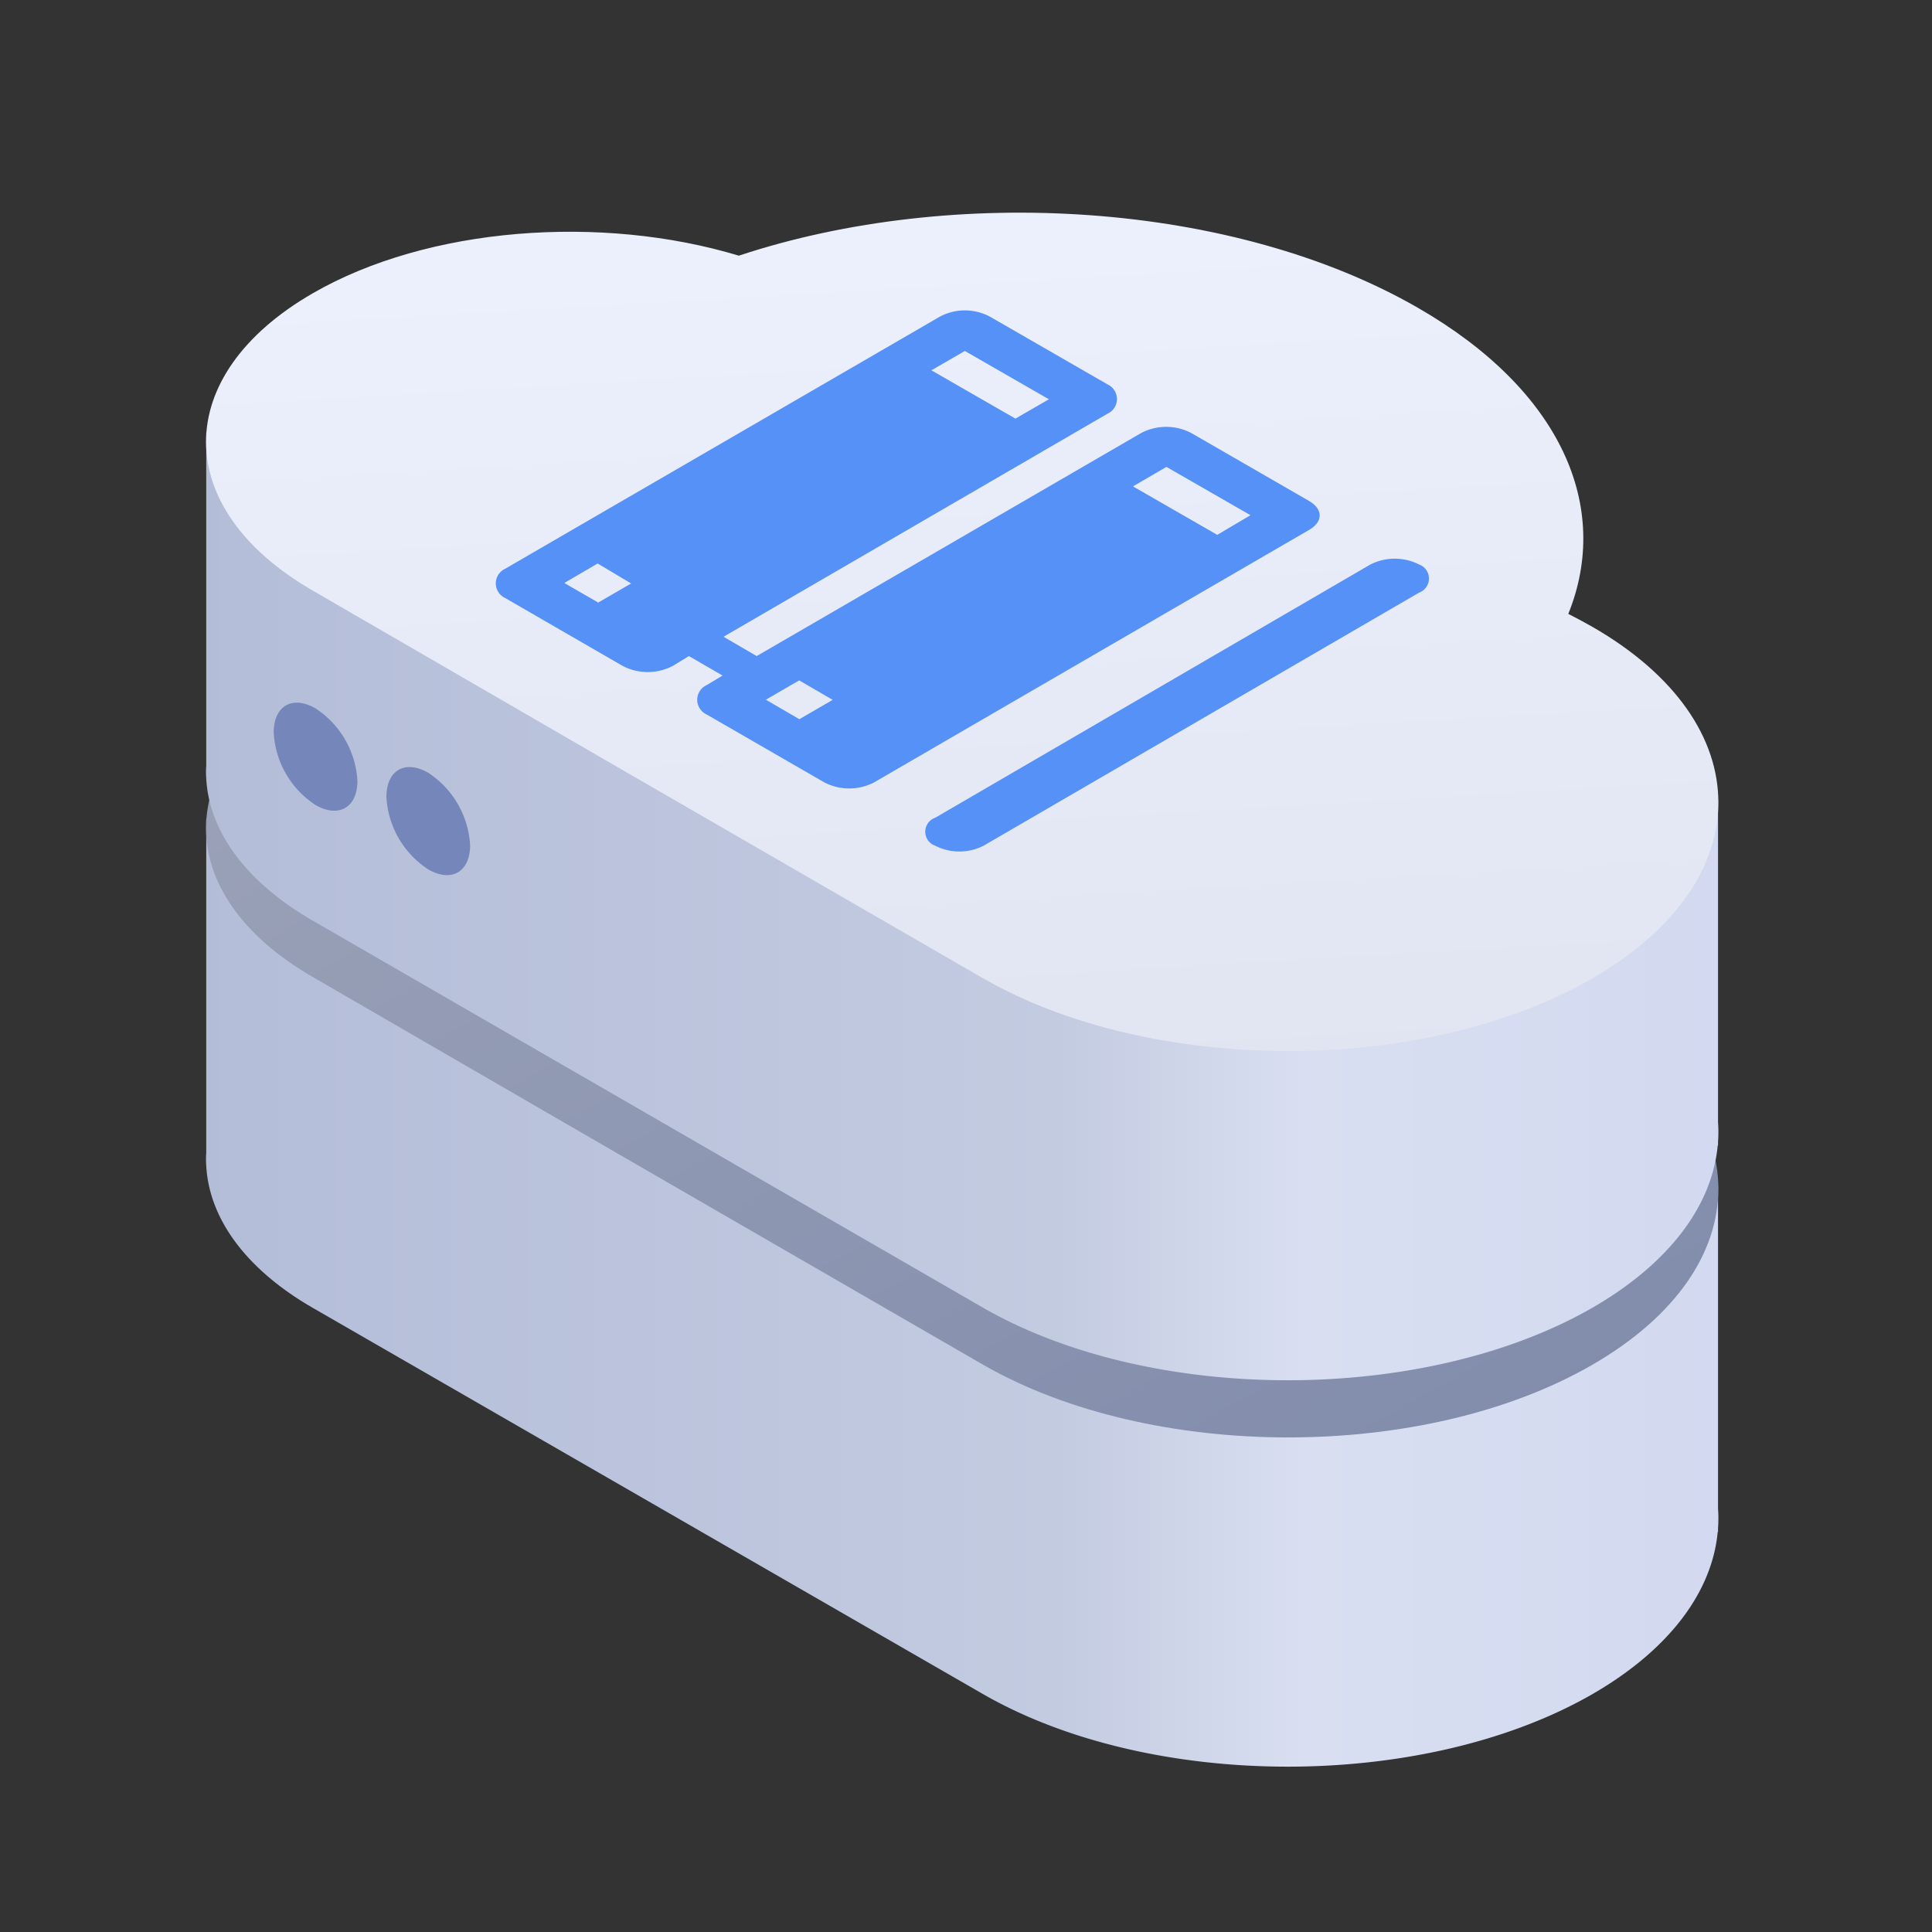 <svg id="图层_1" data-name="图层 1" xmlns="http://www.w3.org/2000/svg" xmlns:xlink="http://www.w3.org/1999/xlink" viewBox="0 0 120 120"><rect x="0" y="0" width="120" height="120" fill="#333333" stroke="none"/><defs><style>.cls-1{fill:url(#未命名的渐变_19);}.cls-2{fill:url(#未命名的渐变_13);}.cls-3{fill:url(#未命名的渐变_19-2);}.cls-4{fill:#7587ba;fill-rule:evenodd;}.cls-5{fill:url(#未命名的渐变_6);}.cls-6{isolation:isolate;}.cls-7{fill:#5691f7;}</style><linearGradient id="未命名的渐变_19" x1="107.95" y1="-3541.35" x2="11.95" y2="-3541.35" gradientTransform="matrix(1, 0, 0, -1, 0, -3461.04)" gradientUnits="userSpaceOnUse"><stop offset="0" stop-color="#d2d9f0"/><stop offset="0.28" stop-color="#d9dff1"/><stop offset="0.44" stop-color="#c3cbe1"/><stop offset="1" stop-color="#b4bdd8"/></linearGradient><linearGradient id="未命名的渐变_13" x1="38.46" y1="-3484.03" x2="82.5" y2="-3563.53" gradientTransform="matrix(1, 0, 0, -1, 0, -3461.04)" gradientUnits="userSpaceOnUse"><stop offset="0" stop-color="#9da4b9"/><stop offset="1" stop-color="#808bab"/></linearGradient><linearGradient id="未命名的渐变_19-2" x1="107.95" y1="-3517.35" x2="11.95" y2="-3517.35" xlink:href="#未命名的渐变_19"/><linearGradient id="未命名的渐变_6" x1="58.13" y1="-3471.63" x2="61.48" y2="-3528.97" gradientTransform="matrix(1, 0, 0, -1, 0, -3461.04)" gradientUnits="userSpaceOnUse"><stop offset="0" stop-color="#edf1fd"/><stop offset="1" stop-color="#e1e5f1"/></linearGradient></defs><title>资产图标</title><path class="cls-1" d="M106.69,95.15c-.34,3.67-2.94,7.28-7.79,10.08-10.45,6-27.38,6-37.83,0l-41.65-24c-4.24-2.45-6.44-5.62-6.61-8.83h0a5.34,5.34,0,0,1,0-.8V50.85H60.5v6.92c9.88-.46,20,1.5,27.59,5.86,4.94,2.85,8.1,6.35,9.47,10h9.15V93.71a8,8,0,0,1,0,1.2v.24Z"/><path class="cls-2" d="M19.42,60.68c-8.83-5.1-8.83-13.36,0-18.46,7.16-4.14,17.94-4.92,26.47-2.34,13.39-4.43,30.76-3.35,42.2,3.25,8.91,5.14,12,12.37,9.32,19,.51.26,1,.52,1.49.8,10.44,6,10.44,15.81,0,21.84s-27.38,6-37.83,0l-22.5-13h0Z"/><path class="cls-3" d="M106.69,71.15c-.34,3.67-2.94,7.28-7.79,10.08-10.45,6-27.38,6-37.83,0L19.42,57.18c-4.24-2.45-6.44-5.62-6.61-8.83h0a5.34,5.34,0,0,1,0-.8V26.85H60.5v6.92c9.88-.46,20,1.5,27.59,5.86,4.94,2.85,8.1,6.35,9.47,10h9.15V69.71a8,8,0,0,1,0,1.2v.24Z"/><path class="cls-4" d="M19.6,50c1.43.83,2.6.16,2.6-1.5A5.76,5.76,0,0,0,19.6,44c-1.44-.83-2.6-.16-2.6,1.5A5.73,5.73,0,0,0,19.6,50Zm7,4c1.43.83,2.6.16,2.6-1.5A5.76,5.76,0,0,0,26.6,48c-1.44-.83-2.6-.16-2.6,1.5A5.73,5.73,0,0,0,26.6,54Z"/><path class="cls-5" d="M19.42,36.68c-8.83-5.1-8.83-13.36,0-18.46,7.16-4.14,17.94-4.92,26.47-2.34,13.39-4.43,30.76-3.35,42.2,3.25,8.91,5.14,12,12.37,9.32,19,.51.26,1,.52,1.49.8,10.44,6,10.44,15.81,0,21.84s-27.38,6-37.83,0l-22.5-13h0Z"/><g class="cls-6"><path class="cls-7" d="M81.3,31.11c.89.52.89,1.3,0,1.81l-27,15.67a3.35,3.35,0,0,1-3.11,0l-7.31-4.22a1,1,0,0,1,0-1.81l1-.6-2.09-1.21-1,.61a3.37,3.37,0,0,1-3.12,0l-7.3-4.22a1,1,0,0,1,0-1.81l27-15.66a3.31,3.31,0,0,1,3.12,0l7.31,4.21a1,1,0,0,1,0,1.81L44.94,39.55,47,40.75,70.87,26.9a3.36,3.36,0,0,1,3.13,0ZM63.07,26l2.08-1.2-5.22-3L57.85,23l5.22,3m12.52,7.23L77.67,32l-5.22-3-2.08,1.21,5.22,3M49.65,44.67l2.07-1.2-2.08-1.21-2.07,1.2,2.08,1.21M37.13,37.44l2.07-1.2L37.12,35l-2.07,1.21,2.08,1.2"/></g><g class="cls-6"><path class="cls-7" d="M88.14,35.06a.93.93,0,0,1,0,1.75L61.09,52.53a3.32,3.32,0,0,1-3,0,.92.92,0,0,1,0-1.74L85.12,35.06A3.35,3.35,0,0,1,88.14,35.06Z"/></g></svg>